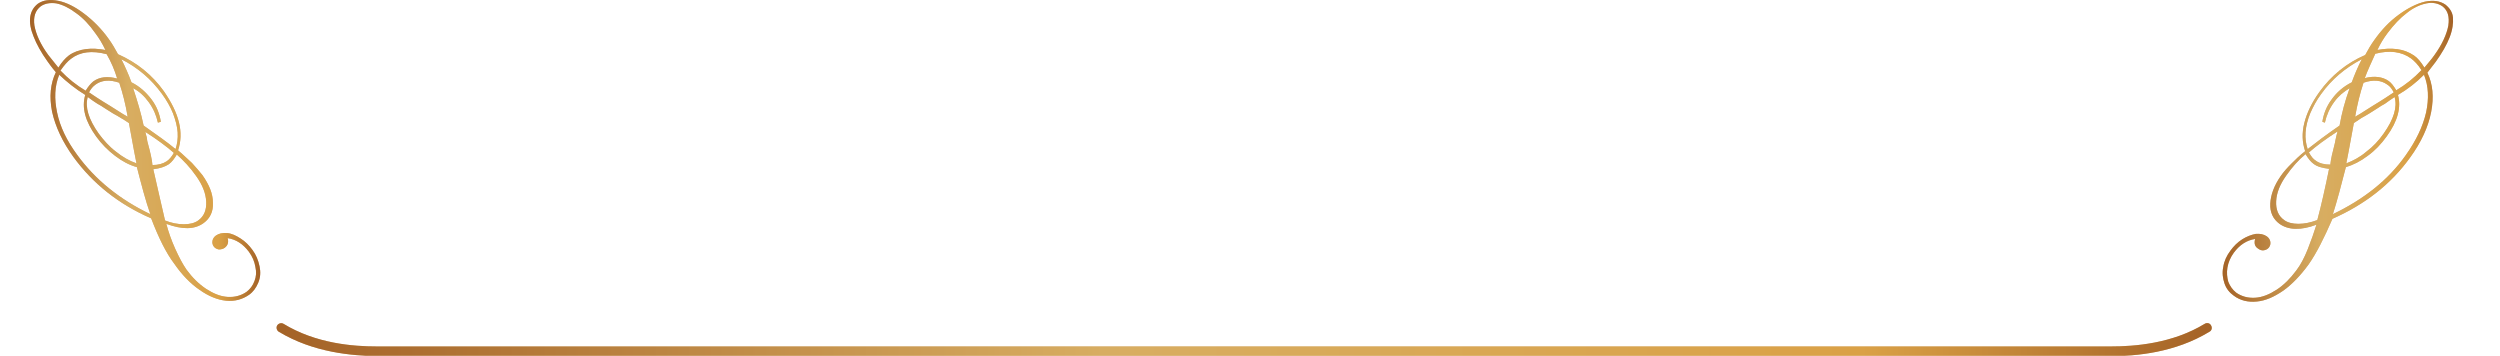 <?xml version="1.0" encoding="utf-8"?>
<!-- Generator: Adobe Illustrator 27.9.0, SVG Export Plug-In . SVG Version: 6.00 Build 0)  -->
<svg version="1.1" id="Layer_1" xmlns="http://www.w3.org/2000/svg" xmlns:xlink="http://www.w3.org/1999/xlink" x="0px" y="0px"
	 viewBox="0 0 595.3 84.7" style="enable-background:new 0 0 595.3 84.7;" xml:space="preserve">
<style type="text/css">
	.st0{fill:#B7762A;}
	.st1{opacity:0.51;fill:url(#SVGID_1_);}
	.st2{fill:url(#SVGID_00000094615413572255011950000002286387698575278762_);}
	.st3{opacity:0.51;fill:url(#SVGID_00000143578266861071716620000005191608670419162289_);}
	.st4{fill:url(#SVGID_00000057106398061911275040000005702224585894475926_);}
	.st5{fill:url(#SVGID_00000177479452148695476700000005226347197969499291_);}
	.st6{opacity:0.51;fill:url(#SVGID_00000031904869105349901040000012106608653702678167_);}
</style>
<g>
	<path class="st0" d="M36,52c-7.8-3.4-13.9-8.3-18.5-14.6c-2.6-3.6-4.3-7.2-5.1-10.8c-0.7-3.6-0.4-6.7,0.9-9.4
		c-1.1-1.3-1.7-2.2-2-2.6C9.8,12.5,8.7,10.5,8,8.7C7.3,7,7,5.4,7.2,4C7.4,2.7,8,1.7,9,0.9c1.3-0.9,2.9-1.1,4.9-0.7
		c2,0.4,4.1,1.5,6.2,3.1c2.1,1.6,4.1,3.6,5.8,6c0.8,1.1,1.5,2.3,2.2,3.6c4.5,2,8.1,4.9,10.9,8.8c1.8,2.6,3,5,3.6,7.4
		c0.6,2.4,0.5,4.6-0.2,6.7c1.2,1,2.3,2.1,3.3,3c0.9,1,1.8,2,2.5,2.9c1.6,2.3,2.5,4.4,2.5,6.6c0.1,2.1-0.7,3.7-2.2,4.8
		c-2.2,1.6-5.1,1.6-8.9,0.2c0.5,1.9,1.2,3.9,2.1,5.9s1.8,3.7,2.7,5c1.4,1.9,2.9,3.4,4.7,4.6c1.7,1.1,3.4,1.8,5.1,1.9
		c1.7,0.1,3.2-0.3,4.5-1.2c0.9-0.7,1.5-1.5,1.9-2.6c0.4-1,0.5-2.1,0.2-3.4c-0.2-1.2-0.7-2.4-1.5-3.5c-1.4-1.9-3.1-3-5.1-3.3
		c0.3,1,0,1.8-0.7,2.3c-0.4,0.3-0.9,0.4-1.4,0.4c-0.5-0.1-0.9-0.3-1.2-0.7c-0.3-0.4-0.4-0.9-0.3-1.4c0.1-0.5,0.4-0.9,0.8-1.2
		c0.7-0.5,1.6-0.7,2.7-0.6c1.1,0.1,2.1,0.6,3.2,1.3c1.1,0.7,2,1.6,2.8,2.7c0.9,1.2,1.4,2.5,1.7,3.9c0.3,1.4,0.2,2.7-0.3,3.9
		c-0.5,1.2-1.2,2.2-2.2,2.9c-1.6,1.1-3.4,1.6-5.5,1.4c-2-0.2-4.2-1.1-6.3-2.6c-2.2-1.5-4.2-3.6-6-6.2C39.6,60.3,37.8,56.7,36,52z
		 M25.1,11.9c-0.7-1.5-1.5-2.8-2.4-4c-1.4-2-2.9-3.6-4.6-4.8c-1.6-1.2-3.2-2-4.7-2.3C12,0.6,10.7,0.8,9.7,1.5C8.4,2.5,7.9,4,8.2,6.1
		c0.4,2.1,1.4,4.4,3.3,7c0.7,0.9,1.5,1.9,2.4,3c0.8-1.3,1.6-2.2,2.5-2.9c1.1-0.8,2.5-1.3,4-1.5C21.9,11.5,23.4,11.6,25.1,11.9z
		 M25.4,12.9c-3.5-0.9-6.3-0.6-8.5,1.1c-0.8,0.6-1.6,1.5-2.5,2.8c1.8,1.9,3.8,3.5,6,4.8c0.6-1,1.2-1.7,1.8-2.2
		c1.5-1.1,3.4-1.3,5.7-0.7C27.3,16.7,26.5,14.8,25.4,12.9z M32.6,39.8c-1.8-0.5-3.5-1.4-5.2-2.7c-1.7-1.3-3.2-2.8-4.5-4.6
		c-2.6-3.6-3.5-6.9-2.6-9.9c-2.3-1.4-4.4-3.1-6.2-4.8c-1.1,2.7-1.2,5.7-0.5,9c0.7,3.4,2.3,6.7,4.8,10.1c4.3,5.9,10.1,10.6,17.4,14.1
		C34.7,47.9,33.7,44.1,32.6,39.8z M34.2,29.9c3.1,2.2,5.7,4,7.6,5.6c0.4-1.2,0.6-2.5,0.5-4c-0.1-1.4-0.5-2.9-1.1-4.5
		c-0.6-1.5-1.5-3.1-2.6-4.6c-2.6-3.6-5.8-6.3-9.7-8.3c0.9,1.8,1.7,3.6,2.4,5.5c2,1,3.5,2.4,4.8,4.1c1.2,1.6,1.9,3.4,2.2,5.3
		l-0.7,0.2c-0.4-1.8-1.1-3.4-2.2-4.9c-1-1.4-2.3-2.6-3.7-3.3C32.7,24,33.6,27,34.2,29.9z M30.4,27.8c-0.5-3-1.2-5.7-2-8.1
		c-2.3-0.8-4.2-0.6-5.6,0.4c-0.7,0.5-1.2,1.1-1.6,1.9c0.9,0.6,2.5,1.7,5,3.2C28.8,26.9,30.2,27.7,30.4,27.8z M32.5,38.9
		c-0.2-0.9-0.8-4.1-1.8-9.6c-0.6-0.4-1.2-0.8-1.9-1.2c-0.6-0.4-1.2-0.7-1.9-1.1c-0.6-0.4-1.3-0.8-1.9-1.2c-0.6-0.4-1.2-0.8-1.8-1.1
		c-0.6-0.4-1.4-0.9-2.3-1.6c-0.7,2.4,0.2,5.3,2.6,8.7c1.2,1.6,2.5,3.1,4.1,4.3C29.2,37.4,30.8,38.3,32.5,38.9z M36.3,39.3
		c1.4,0,2.5-0.3,3.4-0.9c0.6-0.4,1.2-1.1,1.7-2c-1.7-1.5-4-3.2-6.8-5c0.1,0.2,0.1,0.5,0.2,0.8c0.1,0.3,0.2,0.6,0.2,0.9
		s0.1,0.6,0.2,1C35.8,36.3,36.2,38,36.3,39.3z M39.3,52.5c1.5,0.6,3,0.9,4.5,0.9c1.4,0,2.6-0.3,3.4-0.9c1.4-1,2-2.5,1.9-4.5
		c-0.1-2-0.9-4-2.4-6.1c-1.4-2-3-3.7-4.6-5.1c-0.6,1-1.2,1.8-1.9,2.3c-0.9,0.6-2.1,1-3.7,1.2C37.5,44.6,38.4,48.7,39.3,52.5z"/>
	<path class="st0" d="M13.6-228.4c1.9-2.6,3.9-4.7,6-6.2c2.2-1.5,4.2-2.4,6.3-2.6c2-0.2,3.9,0.2,5.5,1.3c1,0.7,1.8,1.7,2.2,3
		c0.5,1.2,0.6,2.5,0.3,3.9c-0.2,1.4-0.8,2.7-1.7,3.9c-0.8,1.1-1.7,2-2.8,2.7c-1.1,0.7-2.2,1.1-3.2,1.3c-1.1,0.1-2-0.1-2.7-0.6
		c-0.4-0.3-0.7-0.7-0.8-1.2c-0.1-0.5,0-1,0.3-1.4c0.3-0.4,0.7-0.6,1.2-0.7c0.5-0.1,1,0.1,1.4,0.4c0.8,0.5,1,1.3,0.7,2.3
		c2-0.3,3.7-1.4,5.1-3.3c0.8-1.1,1.3-2.3,1.5-3.5c0.2-1.2,0.1-2.3-0.2-3.4c-0.4-1-1-1.9-1.9-2.6c-1.3-0.9-2.8-1.3-4.5-1.2
		c-1.7,0.1-3.4,0.8-5.1,1.9c-1.7,1.1-3.3,2.7-4.7,4.6c-1,1.3-1.9,3-2.7,5c-0.9,2-1.5,4-2.1,5.9c3.7-1.4,6.7-1.3,8.9,0.2
		c1.5,1.1,2.3,2.7,2.2,4.8c-0.1,2.1-0.9,4.3-2.5,6.6c-0.7,1-1.5,1.9-2.5,2.9c-1,1-2,2-3.3,3c0.7,2,0.8,4.3,0.2,6.7
		c-0.6,2.4-1.8,4.9-3.6,7.4c-2.8,3.9-6.5,6.9-10.9,8.8c-0.7,1.4-1.4,2.5-2.2,3.6c-1.7,2.4-3.6,4.4-5.8,6c-2.2,1.6-4.2,2.6-6.2,3.1
		c-2,0.4-3.6,0.2-4.9-0.7c-1-0.8-1.7-1.8-1.8-3.1c-0.2-1.3,0.1-2.9,0.8-4.7c0.7-1.8,1.8-3.7,3.3-5.8c0.3-0.4,1-1.3,2-2.6
		c-1.3-2.7-1.6-5.8-0.9-9.4c0.7-3.6,2.4-7.2,5.1-10.8c4.6-6.4,10.8-11.2,18.5-14.6C9.8-222.1,11.7-225.7,13.6-228.4z M-7.5-177.1
		c-1.5-0.2-2.8-0.7-4-1.5c-0.9-0.6-1.7-1.6-2.5-2.9c-0.9,1.1-1.7,2-2.4,3c-1.8,2.5-2.9,4.9-3.3,7c-0.4,2.1,0.1,3.6,1.4,4.6
		c1,0.7,2.3,1,3.8,0.7c1.5-0.3,3.1-1,4.7-2.3c1.6-1.2,3.1-2.8,4.6-4.8c0.9-1.2,1.7-2.5,2.4-4C-4.5-177-6-176.9-7.5-177.1z M0.2-184
		c-2.4,0.6-4.3,0.3-5.7-0.7c-0.6-0.4-1.2-1.2-1.8-2.2c-2.2,1.3-4.2,2.9-6.1,4.8c0.8,1.3,1.7,2.2,2.5,2.8c2.2,1.6,5.1,1.9,8.5,1.1
		C-1.5-180.2-0.6-182.1,0.2-184z M7.7-216.4c-7.3,3.5-13.1,8.1-17.4,14.1c-2.4,3.4-4,6.8-4.8,10.1c-0.7,3.4-0.6,6.4,0.5,9
		c1.8-1.8,3.8-3.4,6.2-4.8c-0.8-2.9,0-6.2,2.6-9.9c1.3-1.8,2.8-3.3,4.6-4.6c1.7-1.3,3.5-2.2,5.2-2.7C5.8-209.5,6.8-213.3,7.7-216.4z
		 M3.7-186.4c1.4-0.8,2.7-1.9,3.7-3.4c1.1-1.5,1.8-3.1,2.2-4.9l0.7,0.2c-0.3,1.9-1,3.7-2.2,5.3c-1.2,1.7-2.8,3.1-4.8,4.1
		c-0.7,1.9-1.5,3.8-2.4,5.5c3.9-2,7.2-4.8,9.7-8.3c1.1-1.5,1.9-3,2.6-4.6c0.6-1.5,1-3,1.1-4.5c0.1-1.5-0.1-2.8-0.5-4
		c-1.9,1.5-4.4,3.4-7.6,5.6C5.7-192.4,4.8-189.4,3.7-186.4z M-1.7-190.7c-2.5,1.5-4.1,2.6-5,3.2c0.4,0.8,0.9,1.5,1.6,1.9
		c1.4,1,3.3,1.2,5.6,0.4c0.8-2.4,1.5-5.1,2-8.1C2.3-193.1,0.9-192.3-1.7-190.7z M-0.3-201.5c-1.6,1.2-2.9,2.6-4.1,4.3
		c-2.4,3.4-3.3,6.3-2.6,8.7c1-0.7,1.8-1.2,2.3-1.6c0.6-0.3,1.2-0.7,1.8-1.1c0.6-0.4,1.3-0.8,1.9-1.2c0.6-0.4,1.3-0.8,1.9-1.1
		c0.6-0.4,1.2-0.8,1.9-1.2c1-5.5,1.6-8.7,1.8-9.6C2.9-203.7,1.3-202.8-0.3-201.5z M7.3-199.4c-0.1,0.4-0.1,0.7-0.2,1
		c-0.1,0.3-0.1,0.6-0.2,0.9c-0.1,0.3-0.2,0.6-0.2,0.8c2.8-1.8,5.1-3.5,6.8-5c-0.5-0.9-1-1.6-1.7-2c-0.8-0.6-2-0.9-3.4-0.9
		C8.3-203.4,7.9-201.7,7.3-199.4z M8.6-205.6c1.6,0.2,2.8,0.5,3.7,1.2c0.7,0.5,1.3,1.3,1.9,2.3c1.7-1.4,3.2-3.1,4.6-5.1
		c1.5-2.1,2.3-4.1,2.4-6.1c0.1-2-0.5-3.5-1.9-4.5c-0.8-0.6-2-0.9-3.4-0.9c-1.4,0-2.9,0.3-4.5,0.9C10.5-214.1,9.5-210,8.6-205.6z"/>
	<path class="st0" d="M549.7,63c-1.9,2.6-3.9,4.7-6,6.2c-2.2,1.5-4.2,2.4-6.3,2.6c-2,0.2-3.9-0.2-5.5-1.4c-1-0.7-1.8-1.7-2.2-2.9
		s-0.6-2.5-0.3-3.9c0.2-1.4,0.8-2.7,1.7-3.9c0.8-1.1,1.7-2,2.8-2.7c1.1-0.7,2.2-1.1,3.2-1.3c1.1-0.1,2,0.1,2.7,0.6
		c0.4,0.3,0.7,0.7,0.8,1.2c0.1,0.5,0,1-0.3,1.4c-0.3,0.4-0.7,0.6-1.2,0.7c-0.5,0.1-1-0.1-1.4-0.4c-0.8-0.5-1-1.3-0.7-2.3
		c-2,0.3-3.7,1.4-5.1,3.3c-0.8,1.1-1.3,2.3-1.5,3.5s-0.1,2.3,0.2,3.4c0.4,1,1,1.9,1.9,2.6c1.3,0.9,2.8,1.3,4.5,1.2
		c1.7-0.1,3.4-0.8,5.1-1.9c1.7-1.1,3.3-2.7,4.7-4.6c1-1.3,1.9-3,2.7-5s1.5-4,2.1-5.9c-3.7,1.4-6.7,1.3-8.8-0.2
		c-1.5-1.1-2.3-2.7-2.2-4.8c0.1-2.1,0.9-4.3,2.5-6.6c0.7-1,1.5-1.9,2.5-2.9c1-1,2-2,3.3-3c-0.7-2.1-0.8-4.3-0.2-6.7
		c0.6-2.4,1.8-4.9,3.6-7.4c2.8-3.9,6.5-6.9,10.9-8.8c0.7-1.3,1.4-2.5,2.2-3.6c1.7-2.4,3.6-4.4,5.8-6s4.2-2.6,6.2-3.1
		c2-0.4,3.6-0.2,4.9,0.7c1,0.8,1.7,1.8,1.8,3.1s-0.1,2.9-0.8,4.7c-0.7,1.8-1.8,3.7-3.3,5.8c-0.3,0.4-1,1.3-2,2.6
		c1.3,2.7,1.6,5.8,0.9,9.4c-0.7,3.6-2.4,7.2-5,10.8c-4.6,6.4-10.8,11.2-18.5,14.6C553.4,56.7,551.6,60.3,549.7,63z M570.8,11.7
		c1.5,0.2,2.8,0.7,4,1.5c0.9,0.6,1.7,1.6,2.5,2.9c0.9-1.1,1.7-2,2.4-3c1.8-2.5,2.9-4.9,3.3-7c0.3-2.1-0.1-3.6-1.4-4.6
		c-1-0.7-2.3-1-3.8-0.7c-1.5,0.3-3.1,1-4.7,2.3c-1.6,1.2-3.1,2.8-4.6,4.8c-0.9,1.2-1.7,2.5-2.4,4C567.7,11.6,569.3,11.5,570.8,11.7z
		 M563.1,18.6c2.3-0.6,4.3-0.3,5.7,0.7c0.6,0.4,1.2,1.2,1.8,2.2c2.2-1.3,4.2-2.9,6-4.8c-0.8-1.3-1.7-2.2-2.5-2.8
		c-2.2-1.6-5.1-2-8.5-1.1C564.7,14.8,563.8,16.7,563.1,18.6z M555.5,51c7.3-3.5,13.2-8.1,17.4-14.1c2.4-3.4,4-6.7,4.8-10.1
		c0.7-3.3,0.6-6.3-0.5-9c-1.8,1.8-3.8,3.4-6.2,4.8c0.8,2.9,0,6.2-2.7,9.9c-1.3,1.8-2.8,3.4-4.5,4.6c-1.7,1.3-3.5,2.2-5.2,2.7
		C557.5,44.1,556.5,47.9,555.5,51z M559.5,21c-1.4,0.8-2.7,1.9-3.7,3.3c-1.1,1.5-1.8,3.1-2.2,4.9L553,29c0.3-1.9,1-3.7,2.2-5.3
		c1.2-1.7,2.8-3.1,4.8-4.1c0.7-1.9,1.5-3.8,2.4-5.5c-3.9,2-7.2,4.8-9.7,8.3c-1.1,1.5-1.9,3-2.6,4.6c-0.6,1.5-1,3-1.1,4.5
		c-0.1,1.5,0.1,2.8,0.5,4c1.9-1.5,4.4-3.4,7.6-5.6C557.6,27,558.4,24,559.5,21z M565,25.2c2.5-1.5,4.1-2.6,5-3.2
		c-0.4-0.8-0.9-1.5-1.6-1.9c-1.4-1-3.3-1.2-5.6-0.4c-0.8,2.4-1.5,5.2-2,8.1C561,27.7,562.4,26.9,565,25.2z M563.5,36.1
		c1.6-1.2,2.9-2.6,4.1-4.3c2.4-3.4,3.3-6.3,2.6-8.7c-1,0.7-1.8,1.2-2.3,1.6c-0.6,0.3-1.2,0.7-1.8,1.1c-0.6,0.4-1.3,0.8-1.9,1.2
		c-0.7,0.4-1.3,0.8-1.9,1.1c-0.6,0.4-1.2,0.8-1.8,1.2c-1,5.5-1.6,8.7-1.8,9.6C560.3,38.3,562,37.4,563.5,36.1z M556,34
		c0.1-0.4,0.1-0.7,0.2-1s0.1-0.6,0.2-0.9c0.1-0.3,0.2-0.6,0.2-0.8c-2.8,1.8-5.1,3.5-6.8,5c0.5,0.9,1,1.6,1.7,2
		c0.8,0.6,2,0.9,3.4,0.9C555,38,555.4,36.3,556,34z M554.6,40.2c-1.6-0.2-2.8-0.5-3.7-1.2c-0.7-0.5-1.3-1.3-1.9-2.3
		c-1.7,1.4-3.2,3.1-4.6,5.1c-1.5,2.1-2.3,4.1-2.4,6.1c-0.1,2,0.5,3.5,1.9,4.5c0.8,0.6,2,0.9,3.4,0.9c1.4,0,2.9-0.3,4.5-0.9
		C552.8,48.7,553.7,44.6,554.6,40.2z"/>
	<path class="st0" d="M527.3-217.5c7.8,3.4,13.9,8.3,18.5,14.6c2.6,3.6,4.3,7.2,5,10.8c0.7,3.6,0.5,6.7-0.9,9.4
		c1.1,1.3,1.7,2.2,2,2.6c1.5,2.1,2.6,4.1,3.3,5.8c0.7,1.8,0.9,3.4,0.8,4.7c-0.2,1.3-0.8,2.4-1.8,3.1c-1.3,0.9-2.9,1.1-4.9,0.7
		c-2-0.4-4.1-1.5-6.2-3.1c-2.2-1.6-4.1-3.6-5.8-6c-0.8-1.1-1.5-2.3-2.2-3.6c-4.5-2-8.1-4.9-10.9-8.8c-1.8-2.6-3-5-3.6-7.5
		c-0.6-2.4-0.5-4.6,0.2-6.7c-1.2-1-2.3-2-3.3-3c-0.9-1-1.8-2-2.5-2.9c-1.6-2.3-2.5-4.4-2.5-6.6c-0.1-2.1,0.7-3.7,2.2-4.8
		c2.2-1.6,5.1-1.6,8.8-0.2c-0.5-1.9-1.2-3.9-2.1-5.9c-0.9-2-1.8-3.7-2.7-5c-1.4-1.9-2.9-3.4-4.7-4.6c-1.7-1.2-3.4-1.8-5.1-1.9
		c-1.7-0.1-3.2,0.3-4.5,1.2c-0.9,0.7-1.5,1.5-1.9,2.6c-0.4,1-0.5,2.1-0.2,3.4c0.2,1.2,0.7,2.4,1.5,3.5c1.4,1.9,3.1,3,5.1,3.3
		c-0.3-1,0-1.8,0.7-2.3c0.4-0.3,0.9-0.4,1.4-0.4c0.5,0.1,0.9,0.3,1.2,0.7c0.3,0.4,0.4,0.9,0.3,1.4c-0.1,0.5-0.4,0.9-0.8,1.2
		c-0.7,0.5-1.6,0.7-2.7,0.6c-1.1-0.1-2.1-0.6-3.2-1.3c-1.1-0.7-2-1.6-2.8-2.7c-0.9-1.2-1.4-2.5-1.7-3.9c-0.3-1.4-0.2-2.7,0.3-3.9
		c0.5-1.2,1.2-2.2,2.2-3c1.6-1.1,3.4-1.6,5.5-1.3c2,0.2,4.2,1.1,6.3,2.6c2.2,1.5,4.2,3.6,6,6.2C523.7-225.7,525.5-222.1,527.3-217.5
		z M538.2-177.3c0.7,1.5,1.5,2.8,2.4,4c1.4,2,2.9,3.6,4.6,4.8c1.6,1.2,3.2,2,4.7,2.3c1.5,0.3,2.8,0.1,3.8-0.7
		c1.3-0.9,1.8-2.5,1.4-4.6c-0.4-2.1-1.5-4.4-3.3-7c-0.7-0.9-1.5-1.9-2.4-3c-0.8,1.3-1.6,2.2-2.5,2.9c-1.1,0.8-2.5,1.3-4,1.5
		C541.4-176.9,539.8-177,538.2-177.3z M537.8-178.3c3.5,0.9,6.3,0.6,8.5-1.1c0.8-0.6,1.6-1.5,2.5-2.8c-1.8-1.9-3.8-3.5-6-4.8
		c-0.6,1-1.2,1.7-1.8,2.2c-1.5,1.1-3.4,1.3-5.7,0.7C535.9-182.1,536.8-180.2,537.8-178.3z M530.6-205.2c1.8,0.5,3.5,1.4,5.2,2.7
		c1.7,1.3,3.2,2.8,4.5,4.6c2.6,3.6,3.5,6.9,2.7,9.9c2.3,1.4,4.4,3.1,6.2,4.8c1.1-2.7,1.2-5.7,0.5-9c-0.7-3.4-2.3-6.7-4.8-10.1
		c-4.3-5.9-10.1-10.6-17.4-14.1C528.6-213.3,529.6-209.5,530.6-205.2z M529.1-195.3c-3.1-2.2-5.7-4-7.6-5.6c-0.4,1.2-0.6,2.5-0.5,4
		s0.5,2.9,1.1,4.5c0.6,1.5,1.5,3.1,2.6,4.6c2.6,3.6,5.8,6.3,9.7,8.3c-0.9-1.8-1.7-3.6-2.4-5.5c-2-1-3.5-2.4-4.8-4.1
		c-1.2-1.6-1.9-3.4-2.2-5.3l0.7-0.2c0.4,1.8,1.1,3.4,2.2,4.9c1,1.5,2.3,2.6,3.7,3.4C530.5-189.4,529.7-192.4,529.1-195.3z
		 M532.8-193.3c0.5,3,1.2,5.7,2,8.1c2.3,0.8,4.2,0.6,5.6-0.4c0.7-0.5,1.2-1.1,1.6-1.9c-0.8-0.6-2.5-1.7-5-3.2
		C534.5-192.3,533.1-193.1,532.8-193.3z M530.8-204.3c0.2,0.9,0.8,4.1,1.8,9.6c0.6,0.4,1.2,0.8,1.8,1.2c0.6,0.4,1.2,0.7,1.9,1.1
		c0.7,0.4,1.3,0.8,1.9,1.2c0.6,0.4,1.2,0.8,1.8,1.1c0.6,0.4,1.4,0.9,2.3,1.6c0.7-2.4-0.2-5.3-2.6-8.7c-1.2-1.6-2.5-3.1-4.1-4.3
		C534-202.8,532.4-203.7,530.8-204.3z M526.9-204.7c-1.4,0-2.5,0.3-3.4,0.9c-0.6,0.4-1.2,1.1-1.7,2c1.7,1.5,4,3.2,6.8,5
		c-0.1-0.2-0.1-0.5-0.2-0.8c-0.1-0.3-0.2-0.6-0.2-0.9s-0.1-0.6-0.2-1C527.5-201.7,527.1-203.4,526.9-204.7z M523.9-217.9
		c-1.5-0.6-3-0.9-4.5-0.9c-1.4,0-2.6,0.3-3.4,0.9c-1.4,1-2,2.5-1.9,4.5c0.1,2,0.9,4,2.4,6.1c1.4,2,3,3.7,4.6,5.1
		c0.6-1,1.2-1.8,1.9-2.3c0.9-0.6,2.1-1,3.7-1.2C525.8-210,524.9-214.1,523.9-217.9z"/>
	<path class="st0" d="M38.1-242.4c-0.3-0.5-0.2-1.2,0.4-1.5l0,0c8.3-5,17.5-5.8,23.5-5.8l0,0l412.8,0c6,0,15.3,0.7,23.5,5.8l0,0
		c0.5,0.3,0.7,1,0.4,1.5l0,0c-0.3,0.5-1,0.7-1.5,0.4l0,0c-7.7-4.7-16.5-5.4-22.3-5.4l0,0H62c-5.8,0-14.7,0.8-22.3,5.4l0,0
		c-0.2,0.1-0.4,0.2-0.6,0.2l0,0C38.7-241.9,38.3-242.1,38.1-242.4L38.1-242.4z"/>
	<path class="st0" d="M66.4,79c-0.5-0.3-0.7-1-0.4-1.5l0,0c0.3-0.5,1-0.7,1.5-0.4l0,0c7.7,4.7,16.5,5.4,22.3,5.4l0,0l412.8,0
		c5.8,0,14.7-0.7,22.4-5.4l0,0c0.5-0.3,1.2-0.2,1.5,0.4l0,0c0.3,0.5,0.2,1.2-0.4,1.5l0,0c-8.2,5-17.5,5.8-23.5,5.8l0,0l-412.8,0
		C83.9,84.7,74.7,84,66.4,79L66.4,79z"/>
</g>
<g>
	
		<linearGradient id="SVGID_1_" gradientUnits="userSpaceOnUse" x1="7.164" y1="-52.236" x2="61.948" y2="-52.236" gradientTransform="matrix(1 0 0 -1 0 -16.284)">
		<stop  offset="0" style="stop-color:#914F23"/>
		<stop  offset="0.429" style="stop-color:#F6E296"/>
		<stop  offset="0.819" style="stop-color:#FBCA60"/>
		<stop  offset="1" style="stop-color:#914F23"/>
	</linearGradient>
	<path class="st1" d="M36,52c-7.8-3.4-13.9-8.3-18.5-14.6c-2.6-3.6-4.3-7.2-5.1-10.8c-0.7-3.6-0.4-6.7,0.9-9.4
		c-1.1-1.3-1.7-2.2-2-2.6C9.8,12.5,8.7,10.5,8,8.7C7.3,7,7,5.4,7.2,4C7.4,2.7,8,1.7,9,0.9c1.3-0.9,2.9-1.1,4.9-0.7
		c2,0.4,4.1,1.5,6.2,3.1c2.1,1.6,4.1,3.6,5.8,6c0.8,1.1,1.5,2.3,2.2,3.6c4.5,2,8.1,4.9,10.9,8.8c1.8,2.6,3,5,3.6,7.4
		c0.6,2.4,0.5,4.6-0.2,6.7c1.2,1,2.3,2.1,3.3,3c0.9,1,1.8,2,2.5,2.9c1.6,2.3,2.5,4.4,2.5,6.6c0.1,2.1-0.7,3.7-2.2,4.8
		c-2.2,1.6-5.1,1.6-8.9,0.2c0.5,1.9,1.2,3.9,2.1,5.9s1.8,3.7,2.7,5c1.4,1.9,2.9,3.4,4.7,4.6c1.7,1.1,3.4,1.8,5.1,1.9
		c1.7,0.1,3.2-0.3,4.5-1.2c0.9-0.7,1.5-1.5,1.9-2.6c0.4-1,0.5-2.1,0.2-3.4c-0.2-1.2-0.7-2.4-1.5-3.5c-1.4-1.9-3.1-3-5.1-3.3
		c0.3,1,0,1.8-0.7,2.3c-0.4,0.3-0.9,0.4-1.4,0.4c-0.5-0.1-0.9-0.3-1.2-0.7c-0.3-0.4-0.4-0.9-0.3-1.4c0.1-0.5,0.4-0.9,0.8-1.2
		c0.7-0.5,1.6-0.7,2.7-0.6c1.1,0.1,2.1,0.6,3.2,1.3c1.1,0.7,2,1.6,2.8,2.7c0.9,1.2,1.4,2.5,1.7,3.9c0.3,1.4,0.2,2.7-0.3,3.9
		c-0.5,1.2-1.2,2.2-2.2,2.9c-1.6,1.1-3.4,1.6-5.5,1.4c-2-0.2-4.2-1.1-6.3-2.6c-2.2-1.5-4.2-3.6-6-6.2C39.6,60.3,37.8,56.7,36,52z
		 M25.1,11.9c-0.7-1.5-1.5-2.8-2.4-4c-1.4-2-2.9-3.6-4.6-4.8c-1.6-1.2-3.2-2-4.7-2.3C12,0.6,10.7,0.8,9.7,1.5C8.4,2.5,7.9,4,8.2,6.1
		c0.4,2.1,1.4,4.4,3.3,7c0.7,0.9,1.5,1.9,2.4,3c0.8-1.3,1.6-2.2,2.5-2.9c1.1-0.8,2.5-1.3,4-1.5C21.9,11.5,23.4,11.6,25.1,11.9z
		 M25.4,12.9c-3.5-0.9-6.3-0.6-8.5,1.1c-0.8,0.6-1.6,1.5-2.5,2.8c1.8,1.9,3.8,3.5,6,4.8c0.6-1,1.2-1.7,1.8-2.2
		c1.5-1.1,3.4-1.3,5.7-0.7C27.3,16.7,26.5,14.8,25.4,12.9z M32.6,39.8c-1.8-0.5-3.5-1.4-5.2-2.7c-1.7-1.3-3.2-2.8-4.5-4.6
		c-2.6-3.6-3.5-6.9-2.6-9.9c-2.3-1.4-4.4-3.1-6.2-4.8c-1.1,2.7-1.2,5.7-0.5,9c0.7,3.4,2.3,6.7,4.8,10.1c4.3,5.9,10.1,10.6,17.4,14.1
		C34.7,47.9,33.7,44.1,32.6,39.8z M34.2,29.9c3.1,2.2,5.7,4,7.6,5.6c0.4-1.2,0.6-2.5,0.5-4c-0.1-1.4-0.5-2.9-1.1-4.5
		c-0.6-1.5-1.5-3.1-2.6-4.6c-2.6-3.6-5.8-6.3-9.7-8.3c0.9,1.8,1.7,3.6,2.4,5.5c2,1,3.5,2.4,4.8,4.1c1.2,1.6,1.9,3.4,2.2,5.3
		l-0.7,0.2c-0.4-1.8-1.1-3.4-2.2-4.9c-1-1.4-2.3-2.6-3.7-3.3C32.7,24,33.6,27,34.2,29.9z M30.4,27.8c-0.5-3-1.2-5.7-2-8.1
		c-2.3-0.8-4.2-0.6-5.6,0.4c-0.7,0.5-1.2,1.1-1.6,1.9c0.9,0.6,2.5,1.7,5,3.2C28.8,26.9,30.2,27.7,30.4,27.8z M32.5,38.9
		c-0.2-0.9-0.8-4.1-1.8-9.6c-0.6-0.4-1.2-0.8-1.9-1.2c-0.6-0.4-1.2-0.7-1.9-1.1c-0.6-0.4-1.3-0.8-1.9-1.2c-0.6-0.4-1.2-0.8-1.8-1.1
		c-0.6-0.4-1.4-0.9-2.3-1.6c-0.7,2.4,0.2,5.3,2.6,8.7c1.2,1.6,2.5,3.1,4.1,4.3C29.2,37.4,30.8,38.3,32.5,38.9z M36.3,39.3
		c1.4,0,2.5-0.3,3.4-0.9c0.6-0.4,1.2-1.1,1.7-2c-1.7-1.5-4-3.2-6.8-5c0.1,0.2,0.1,0.5,0.2,0.8c0.1,0.3,0.2,0.6,0.2,0.9
		s0.1,0.6,0.2,1C35.8,36.3,36.2,38,36.3,39.3z M39.3,52.5c1.5,0.6,3,0.9,4.5,0.9c1.4,0,2.6-0.3,3.4-0.9c1.4-1,2-2.5,1.9-4.5
		c-0.1-2-0.9-4-2.4-6.1c-1.4-2-3-3.7-4.6-5.1c-0.6,1-1.2,1.8-1.9,2.3c-0.9,0.6-2.1,1-3.7,1.2C37.5,44.6,38.4,48.7,39.3,52.5z"/>
	
		<linearGradient id="SVGID_00000088836015227721218050000001018741785320145084_" gradientUnits="userSpaceOnUse" x1="-9.268" y1="199.445" x2="45.516" y2="199.445" gradientTransform="matrix(1 0 0 -1 0 -16.284)">
		<stop  offset="0" style="stop-color:#914F23"/>
		<stop  offset="0.429" style="stop-color:#F6E296"/>
		<stop  offset="0.819" style="stop-color:#FBCA60"/>
		<stop  offset="1" style="stop-color:#914F23"/>
	</linearGradient>
	<path style="fill:url(#SVGID_00000088836015227721218050000001018741785320145084_);" d="M25.1-242.8c1.9-2.6,3.9-4.7,6-6.2
		c2.2-1.5,4.2-2.4,6.3-2.6c2-0.2,3.9,0.2,5.5,1.4c1,0.7,1.8,1.7,2.2,2.9s0.6,2.5,0.3,3.9c-0.2,1.4-0.8,2.7-1.7,3.9
		c-0.8,1.1-1.7,2-2.8,2.7c-1.1,0.7-2.2,1.1-3.2,1.3c-1.1,0.1-2-0.1-2.7-0.6c-0.4-0.3-0.7-0.7-0.8-1.2c-0.1-0.5,0-1,0.3-1.4
		c0.3-0.4,0.7-0.6,1.2-0.7s1,0.1,1.4,0.4c0.8,0.5,1,1.3,0.7,2.3c2-0.3,3.7-1.4,5.1-3.3c0.8-1.1,1.3-2.3,1.5-3.5
		c0.2-1.2,0.1-2.3-0.2-3.4c-0.4-1-1-1.9-1.9-2.6c-1.3-0.9-2.8-1.3-4.5-1.2c-1.7,0.1-3.4,0.8-5.1,1.9c-1.7,1.2-3.3,2.7-4.7,4.6
		c-1,1.3-1.9,3-2.7,5c-0.9,2-1.5,4-2.1,5.9c3.7-1.4,6.7-1.3,8.9,0.2c1.5,1.1,2.3,2.7,2.2,4.8c-0.1,2.1-0.9,4.3-2.5,6.6
		c-0.7,1-1.5,1.9-2.5,2.9c-1,1-2,2-3.3,3c0.7,2.1,0.8,4.3,0.2,6.7c-0.6,2.4-1.8,4.9-3.6,7.5c-2.8,3.9-6.5,6.9-10.9,8.8
		c-0.7,1.3-1.4,2.5-2.2,3.6c-1.7,2.4-3.6,4.4-5.8,6c-2.2,1.6-4.2,2.6-6.2,3.1c-2,0.4-3.6,0.2-4.9-0.7c-1-0.8-1.6-1.8-1.8-3.1
		c-0.2-1.3,0.1-2.9,0.8-4.7c0.7-1.8,1.8-3.7,3.3-5.8c0.3-0.4,1-1.3,2-2.6c-1.3-2.7-1.6-5.8-0.9-9.4c0.7-3.6,2.4-7.2,5.1-10.8
		c4.6-6.4,10.8-11.2,18.5-14.6C21.3-236.4,23.2-240.1,25.1-242.8z M3.9-191.4c-1.5-0.2-2.8-0.7-4-1.5c-0.9-0.6-1.7-1.6-2.5-2.9
		c-0.9,1.1-1.7,2-2.4,3c-1.8,2.5-2.9,4.9-3.3,7c-0.3,2.1,0.1,3.6,1.4,4.6c1,0.7,2.3,1,3.8,0.7c1.5-0.3,3.1-1,4.7-2.3
		c1.6-1.2,3.1-2.8,4.6-4.8c0.9-1.2,1.7-2.5,2.4-4C7-191.3,5.4-191.2,3.9-191.4z M11.6-198.4c-2.4,0.6-4.3,0.3-5.7-0.7
		c-0.6-0.4-1.2-1.2-1.8-2.2c-2.2,1.3-4.2,2.9-6.1,4.8c0.8,1.3,1.7,2.2,2.5,2.8c2.2,1.6,5.1,1.9,8.5,1.1
		C10-194.5,10.9-196.4,11.6-198.4z M19.2-230.7c-7.3,3.5-13.2,8.2-17.4,14.1c-2.4,3.4-4,6.8-4.8,10.1c-0.7,3.3-0.6,6.3,0.5,9
		c1.8-1.8,3.8-3.4,6.2-4.8c-0.8-2.9,0-6.2,2.6-9.9c1.3-1.8,2.8-3.4,4.6-4.6c1.7-1.3,3.5-2.2,5.3-2.7
		C17.2-223.9,18.2-227.6,19.2-230.7z M15.2-200.7c1.4-0.8,2.7-1.9,3.7-3.3c1.1-1.5,1.8-3.1,2.2-4.9l0.7,0.2c-0.3,1.9-1,3.7-2.2,5.3
		c-1.2,1.7-2.8,3.1-4.8,4.1c-0.7,1.9-1.5,3.8-2.4,5.5c3.9-2,7.2-4.8,9.7-8.4c1.1-1.5,1.9-3,2.6-4.6c0.6-1.5,1-3,1.1-4.5
		c0.1-1.5-0.1-2.8-0.5-4c-1.9,1.5-4.4,3.4-7.6,5.6C17.2-206.7,16.3-203.8,15.2-200.7z M9.8-205c-2.5,1.5-4.1,2.6-5,3.2
		c0.4,0.8,0.9,1.5,1.6,1.9c1.4,1,3.3,1.2,5.6,0.4c0.8-2.4,1.5-5.2,2-8.1C13.7-207.5,12.3-206.6,9.8-205z M11.2-215.9
		c-1.6,1.2-2.9,2.7-4.1,4.3c-2.4,3.4-3.3,6.3-2.6,8.7c1-0.7,1.8-1.2,2.3-1.6c0.6-0.3,1.2-0.7,1.8-1.1c0.6-0.4,1.3-0.8,1.9-1.2
		c0.6-0.4,1.3-0.8,1.9-1.1c0.6-0.4,1.2-0.8,1.9-1.2c1-5.5,1.6-8.7,1.8-9.6C14.4-218,12.8-217.1,11.2-215.9z M18.8-213.8
		c-0.1,0.4-0.1,0.7-0.2,1c-0.1,0.3-0.1,0.6-0.2,0.9c-0.1,0.3-0.2,0.6-0.2,0.8c2.8-1.8,5.1-3.5,6.8-5c-0.5-0.9-1-1.6-1.7-2
		c-0.8-0.6-2-0.9-3.4-0.9C19.7-217.8,19.3-216,18.8-213.8z M20.1-219.9c1.6,0.2,2.8,0.5,3.7,1.2c0.7,0.5,1.3,1.3,1.9,2.3
		c1.7-1.4,3.2-3.1,4.6-5.1c1.5-2.1,2.3-4.1,2.4-6.1c0.1-2-0.5-3.5-1.9-4.5c-0.8-0.6-2-0.9-3.4-0.9c-1.4,0-2.9,0.3-4.5,0.9
		C22-228.4,21-224.3,20.1-219.9z"/>
	
		<linearGradient id="SVGID_00000171681847997065068260000012171971709320400559_" gradientUnits="userSpaceOnUse" x1="529.222" y1="-52.235" x2="584.006" y2="-52.235" gradientTransform="matrix(1 0 0 -1 0 -16.284)">
		<stop  offset="0" style="stop-color:#914F23"/>
		<stop  offset="0.429" style="stop-color:#F6E296"/>
		<stop  offset="0.819" style="stop-color:#FBCA60"/>
		<stop  offset="1" style="stop-color:#914F23"/>
	</linearGradient>
	<path style="opacity:0.51;fill:url(#SVGID_00000171681847997065068260000012171971709320400559_);" d="M549.7,63
		c-1.9,2.6-3.9,4.7-6,6.2c-2.2,1.5-4.2,2.4-6.3,2.6c-2,0.2-3.9-0.2-5.5-1.4c-1-0.7-1.8-1.7-2.2-2.9s-0.6-2.5-0.3-3.9
		c0.2-1.4,0.8-2.7,1.7-3.9c0.8-1.1,1.7-2,2.8-2.7c1.1-0.7,2.2-1.1,3.2-1.3c1.1-0.1,2,0.1,2.7,0.6c0.4,0.3,0.7,0.7,0.8,1.2
		c0.1,0.5,0,1-0.3,1.4c-0.3,0.4-0.7,0.6-1.2,0.7c-0.5,0.1-1-0.1-1.4-0.4c-0.8-0.5-1-1.3-0.7-2.3c-2,0.3-3.7,1.4-5.1,3.3
		c-0.8,1.1-1.3,2.3-1.5,3.5s-0.1,2.3,0.2,3.4c0.4,1,1,1.9,1.9,2.6c1.3,0.9,2.8,1.3,4.5,1.2c1.7-0.1,3.4-0.8,5.1-1.9
		c1.7-1.1,3.3-2.7,4.7-4.6c1-1.3,1.9-3,2.7-5s1.5-4,2.1-5.9c-3.7,1.4-6.7,1.3-8.8-0.2c-1.5-1.1-2.3-2.7-2.2-4.8
		c0.1-2.1,0.9-4.3,2.5-6.6c0.7-1,1.5-1.9,2.5-2.9c1-1,2-2,3.3-3c-0.7-2.1-0.8-4.3-0.2-6.7c0.6-2.4,1.8-4.9,3.6-7.4
		c2.8-3.9,6.5-6.9,10.9-8.8c0.7-1.3,1.4-2.5,2.2-3.6c1.7-2.4,3.6-4.4,5.8-6s4.2-2.6,6.2-3.1c2-0.4,3.6-0.2,4.9,0.7
		c1,0.8,1.7,1.8,1.8,3.1s-0.1,2.9-0.8,4.7c-0.7,1.8-1.8,3.7-3.3,5.8c-0.3,0.4-1,1.3-2,2.6c1.3,2.7,1.6,5.8,0.9,9.4
		c-0.7,3.6-2.4,7.2-5,10.8c-4.6,6.4-10.8,11.2-18.5,14.6C553.4,56.7,551.6,60.3,549.7,63z M570.8,11.7c1.5,0.2,2.8,0.7,4,1.5
		c0.9,0.6,1.7,1.6,2.5,2.9c0.9-1.1,1.7-2,2.4-3c1.8-2.5,2.9-4.9,3.3-7c0.3-2.1-0.1-3.6-1.4-4.6c-1-0.7-2.3-1-3.8-0.7
		c-1.5,0.3-3.1,1-4.7,2.3c-1.6,1.2-3.1,2.8-4.6,4.8c-0.9,1.2-1.7,2.5-2.4,4C567.7,11.6,569.3,11.5,570.8,11.7z M563.1,18.6
		c2.3-0.6,4.3-0.3,5.7,0.7c0.6,0.4,1.2,1.2,1.8,2.2c2.2-1.3,4.2-2.9,6-4.8c-0.8-1.3-1.7-2.2-2.5-2.8c-2.2-1.6-5.1-2-8.5-1.1
		C564.7,14.8,563.8,16.7,563.1,18.6z M555.5,51c7.3-3.5,13.2-8.1,17.4-14.1c2.4-3.4,4-6.7,4.8-10.1c0.7-3.3,0.6-6.3-0.5-9
		c-1.8,1.8-3.8,3.4-6.2,4.8c0.8,2.9,0,6.2-2.7,9.9c-1.3,1.8-2.8,3.4-4.5,4.6c-1.7,1.3-3.5,2.2-5.2,2.7
		C557.5,44.1,556.5,47.9,555.5,51z M559.5,21c-1.4,0.8-2.7,1.9-3.7,3.3c-1.1,1.5-1.8,3.1-2.2,4.9L553,29c0.3-1.9,1-3.7,2.2-5.3
		c1.2-1.7,2.8-3.1,4.8-4.1c0.7-1.9,1.5-3.8,2.4-5.5c-3.9,2-7.2,4.8-9.7,8.3c-1.1,1.5-1.9,3-2.6,4.6c-0.6,1.5-1,3-1.1,4.5
		c-0.1,1.5,0.1,2.8,0.5,4c1.9-1.5,4.4-3.4,7.6-5.6C557.6,27,558.4,24,559.5,21z M565,25.2c2.5-1.5,4.1-2.6,5-3.2
		c-0.4-0.8-0.9-1.5-1.6-1.9c-1.4-1-3.3-1.2-5.6-0.4c-0.8,2.4-1.5,5.2-2,8.1C561,27.7,562.4,26.9,565,25.2z M563.5,36.1
		c1.6-1.2,2.9-2.6,4.1-4.3c2.4-3.4,3.3-6.3,2.6-8.7c-1,0.7-1.8,1.2-2.3,1.6c-0.6,0.3-1.2,0.7-1.8,1.1c-0.6,0.4-1.3,0.8-1.9,1.2
		c-0.7,0.4-1.3,0.8-1.9,1.1c-0.6,0.4-1.2,0.8-1.8,1.2c-1,5.5-1.6,8.7-1.8,9.6C560.3,38.3,562,37.4,563.5,36.1z M556,34
		c0.1-0.4,0.1-0.7,0.2-1s0.1-0.6,0.2-0.9c0.1-0.3,0.2-0.6,0.2-0.8c-2.8,1.8-5.1,3.5-6.8,5c0.5,0.9,1,1.6,1.7,2
		c0.8,0.6,2,0.9,3.4,0.9C555,38,555.4,36.3,556,34z M554.6,40.2c-1.6-0.2-2.8-0.5-3.7-1.2c-0.7-0.5-1.3-1.3-1.9-2.3
		c-1.7,1.4-3.2,3.1-4.6,5.1c-1.5,2.1-2.3,4.1-2.4,6.1c-0.1,2,0.5,3.5,1.9,4.5c0.8,0.6,2,0.9,3.4,0.9c1.4,0,2.9-0.3,4.5-0.9
		C552.8,48.7,553.7,44.6,554.6,40.2z"/>
	
		<linearGradient id="SVGID_00000120544834224942851780000009616001791669381779_" gradientUnits="userSpaceOnUse" x1="512.79" y1="199.446" x2="567.574" y2="199.446" gradientTransform="matrix(1 0 0 -1 0 -16.284)">
		<stop  offset="0" style="stop-color:#914F23"/>
		<stop  offset="0.429" style="stop-color:#F6E296"/>
		<stop  offset="0.819" style="stop-color:#FBCA60"/>
		<stop  offset="1" style="stop-color:#914F23"/>
	</linearGradient>
	<path style="fill:url(#SVGID_00000120544834224942851780000009616001791669381779_);" d="M538.7-231.8c7.8,3.4,13.9,8.3,18.5,14.6
		c2.6,3.6,4.3,7.2,5,10.8c0.7,3.6,0.5,6.7-0.9,9.4c1.1,1.3,1.7,2.2,2,2.6c1.5,2.1,2.6,4.1,3.3,5.8c0.7,1.8,0.9,3.4,0.8,4.7
		c-0.2,1.4-0.8,2.4-1.8,3.1c-1.3,0.9-2.9,1.1-4.9,0.7c-2-0.4-4.1-1.5-6.2-3.1c-2.2-1.6-4.1-3.6-5.8-6c-0.8-1.1-1.5-2.3-2.2-3.6
		c-4.5-2-8.1-4.9-10.9-8.8c-1.8-2.6-3-5-3.6-7.4c-0.6-2.4-0.5-4.6,0.2-6.7c-1.2-1-2.3-2.1-3.3-3c-0.9-1-1.8-2-2.5-2.9
		c-1.6-2.3-2.5-4.4-2.5-6.5c-0.1-2.1,0.7-3.7,2.2-4.8c2.2-1.6,5.1-1.6,8.8-0.2c-0.5-1.9-1.2-3.9-2.1-5.9c-0.9-2-1.8-3.7-2.7-5
		c-1.4-1.9-2.9-3.4-4.7-4.6c-1.7-1.1-3.4-1.8-5.1-1.9c-1.7-0.1-3.2,0.3-4.5,1.2c-0.9,0.7-1.5,1.5-1.9,2.6c-0.4,1-0.5,2.1-0.2,3.4
		c0.2,1.2,0.7,2.4,1.5,3.5c1.4,1.9,3.1,3,5.1,3.3c-0.3-1,0-1.8,0.7-2.3c0.4-0.3,0.9-0.4,1.4-0.4c0.5,0.1,0.9,0.3,1.2,0.7
		c0.3,0.4,0.4,0.9,0.3,1.4c-0.1,0.5-0.4,0.9-0.8,1.2c-0.7,0.5-1.6,0.7-2.7,0.6c-1.1-0.1-2.1-0.6-3.2-1.3c-1.1-0.7-2-1.6-2.8-2.7
		c-0.9-1.2-1.4-2.5-1.7-3.9c-0.3-1.4-0.2-2.7,0.3-3.9c0.5-1.2,1.2-2.2,2.2-2.9c1.6-1.1,3.4-1.6,5.5-1.4c2,0.2,4.2,1.1,6.3,2.6
		c2.2,1.5,4.2,3.6,6,6.2C535.1-240.1,537-236.4,538.7-231.8z M549.7-191.7c0.7,1.5,1.5,2.8,2.4,4c1.4,2,2.9,3.6,4.6,4.8
		c1.6,1.2,3.2,2,4.7,2.3c1.5,0.3,2.8,0.1,3.8-0.7c1.3-0.9,1.8-2.5,1.4-4.6c-0.4-2.1-1.5-4.4-3.3-7c-0.7-0.9-1.5-1.9-2.4-3
		c-0.8,1.3-1.6,2.2-2.5,2.9c-1.1,0.8-2.5,1.3-4,1.5C552.9-191.2,551.3-191.3,549.7-191.7z M549.3-192.6c3.5,0.9,6.3,0.6,8.5-1.1
		c0.8-0.6,1.6-1.5,2.5-2.8c-1.8-1.9-3.8-3.5-6-4.8c-0.6,1-1.2,1.7-1.8,2.2c-1.5,1.1-3.4,1.3-5.7,0.7
		C547.4-196.4,548.3-194.5,549.3-192.6z M542.1-219.5c1.8,0.5,3.5,1.4,5.2,2.7s3.2,2.8,4.5,4.6c2.6,3.6,3.5,6.9,2.7,9.9
		c2.3,1.4,4.4,3,6.2,4.8c1.1-2.7,1.2-5.7,0.5-9c-0.7-3.4-2.3-6.7-4.8-10.1c-4.3-5.9-10.1-10.6-17.4-14.1
		C540.1-227.6,541.1-223.9,542.1-219.5z M540.5-209.6c-3.1-2.2-5.7-4-7.6-5.6c-0.4,1.2-0.6,2.5-0.5,4c0.1,1.5,0.5,3,1.1,4.5
		c0.6,1.5,1.5,3.1,2.6,4.6c2.6,3.6,5.8,6.4,9.7,8.4c-0.9-1.8-1.7-3.6-2.4-5.5c-2-1-3.5-2.4-4.8-4.1c-1.2-1.6-1.9-3.4-2.2-5.3
		l0.7-0.2c0.4,1.8,1.1,3.4,2.2,4.9c1,1.4,2.3,2.6,3.7,3.3C542-203.8,541.1-206.7,540.5-209.6z M544.3-207.6c0.5,3,1.2,5.7,2,8.1
		c2.3,0.8,4.2,0.6,5.6-0.4c0.7-0.5,1.2-1.1,1.6-1.9c-0.8-0.6-2.5-1.7-5-3.2C546-206.6,544.6-207.5,544.3-207.6z M542.3-218.6
		c0.2,0.9,0.8,4.1,1.8,9.6c0.6,0.4,1.2,0.8,1.8,1.2c0.6,0.4,1.2,0.7,1.9,1.1c0.7,0.4,1.3,0.8,1.9,1.2c0.6,0.4,1.2,0.8,1.8,1.1
		c0.6,0.4,1.4,0.9,2.3,1.6c0.7-2.4-0.2-5.3-2.6-8.7c-1.2-1.6-2.5-3.1-4.1-4.3C545.5-217.1,543.9-218,542.3-218.6z M538.4-219.1
		c-1.4,0-2.5,0.3-3.4,1c-0.6,0.4-1.2,1.1-1.7,2c1.7,1.5,4,3.2,6.8,5c-0.1-0.2-0.1-0.5-0.2-0.8c-0.1-0.3-0.2-0.6-0.2-0.9
		c-0.1-0.3-0.1-0.6-0.2-1C539-216,538.6-217.8,538.4-219.1z M535.4-232.2c-1.5-0.6-3-0.9-4.5-0.9c-1.4,0-2.6,0.3-3.4,0.9
		c-1.4,1-2,2.5-1.9,4.5c0.1,2,0.9,4,2.4,6.1c1.4,2,3,3.7,4.6,5.1c0.6-1,1.2-1.8,1.9-2.3c0.9-0.6,2.1-1,3.7-1.2
		C537.3-224.3,536.3-228.4,535.4-232.2z"/>
	
		<linearGradient id="SVGID_00000118366175016204827690000000288696741960986260_" gradientUnits="userSpaceOnUse" x1="49.459" y1="243.886" x2="510.317" y2="243.886" gradientTransform="matrix(1 0 0 -1 0 -16.284)">
		<stop  offset="0" style="stop-color:#914F23"/>
		<stop  offset="0.429" style="stop-color:#F6E296"/>
		<stop  offset="0.819" style="stop-color:#FBCA60"/>
		<stop  offset="1" style="stop-color:#914F23"/>
	</linearGradient>
	<path style="fill:url(#SVGID_00000118366175016204827690000000288696741960986260_);" d="M49.6-256.8c-0.3-0.5-0.2-1.2,0.4-1.5l0,0
		c8.3-5,17.5-5.8,23.5-5.8l0,0l412.8,0c6,0,15.3,0.7,23.5,5.8l0,0c0.5,0.3,0.7,1,0.4,1.5l0,0c-0.3,0.5-1,0.7-1.5,0.4l0,0
		c-7.7-4.7-16.5-5.4-22.3-5.4l0,0H73.5c-5.8,0-14.7,0.8-22.3,5.4l0,0c-0.2,0.1-0.4,0.2-0.6,0.2l0,0
		C50.2-256.2,49.8-256.4,49.6-256.8L49.6-256.8z"/>
	
		<linearGradient id="SVGID_00000103964124373647765200000011975450535415490220_" gradientUnits="userSpaceOnUse" x1="65.896" y1="-97.094" x2="526.744" y2="-97.094" gradientTransform="matrix(1 0 0 -1 0 -16.284)">
		<stop  offset="0" style="stop-color:#914F23"/>
		<stop  offset="0.429" style="stop-color:#F6E296"/>
		<stop  offset="0.819" style="stop-color:#FBCA60"/>
		<stop  offset="1" style="stop-color:#914F23"/>
	</linearGradient>
	<path style="opacity:0.51;fill:url(#SVGID_00000103964124373647765200000011975450535415490220_);" d="M66.4,79
		c-0.5-0.3-0.7-1-0.4-1.5l0,0c0.3-0.5,1-0.7,1.5-0.4l0,0c7.7,4.7,16.5,5.4,22.3,5.4l0,0l412.8,0c5.8,0,14.7-0.7,22.4-5.4l0,0
		c0.5-0.3,1.2-0.2,1.5,0.4l0,0c0.3,0.5,0.2,1.2-0.4,1.5l0,0c-8.2,5-17.5,5.8-23.5,5.8l0,0l-412.8,0C83.9,84.7,74.7,84,66.4,79
		L66.4,79z"/>
</g>
</svg>
